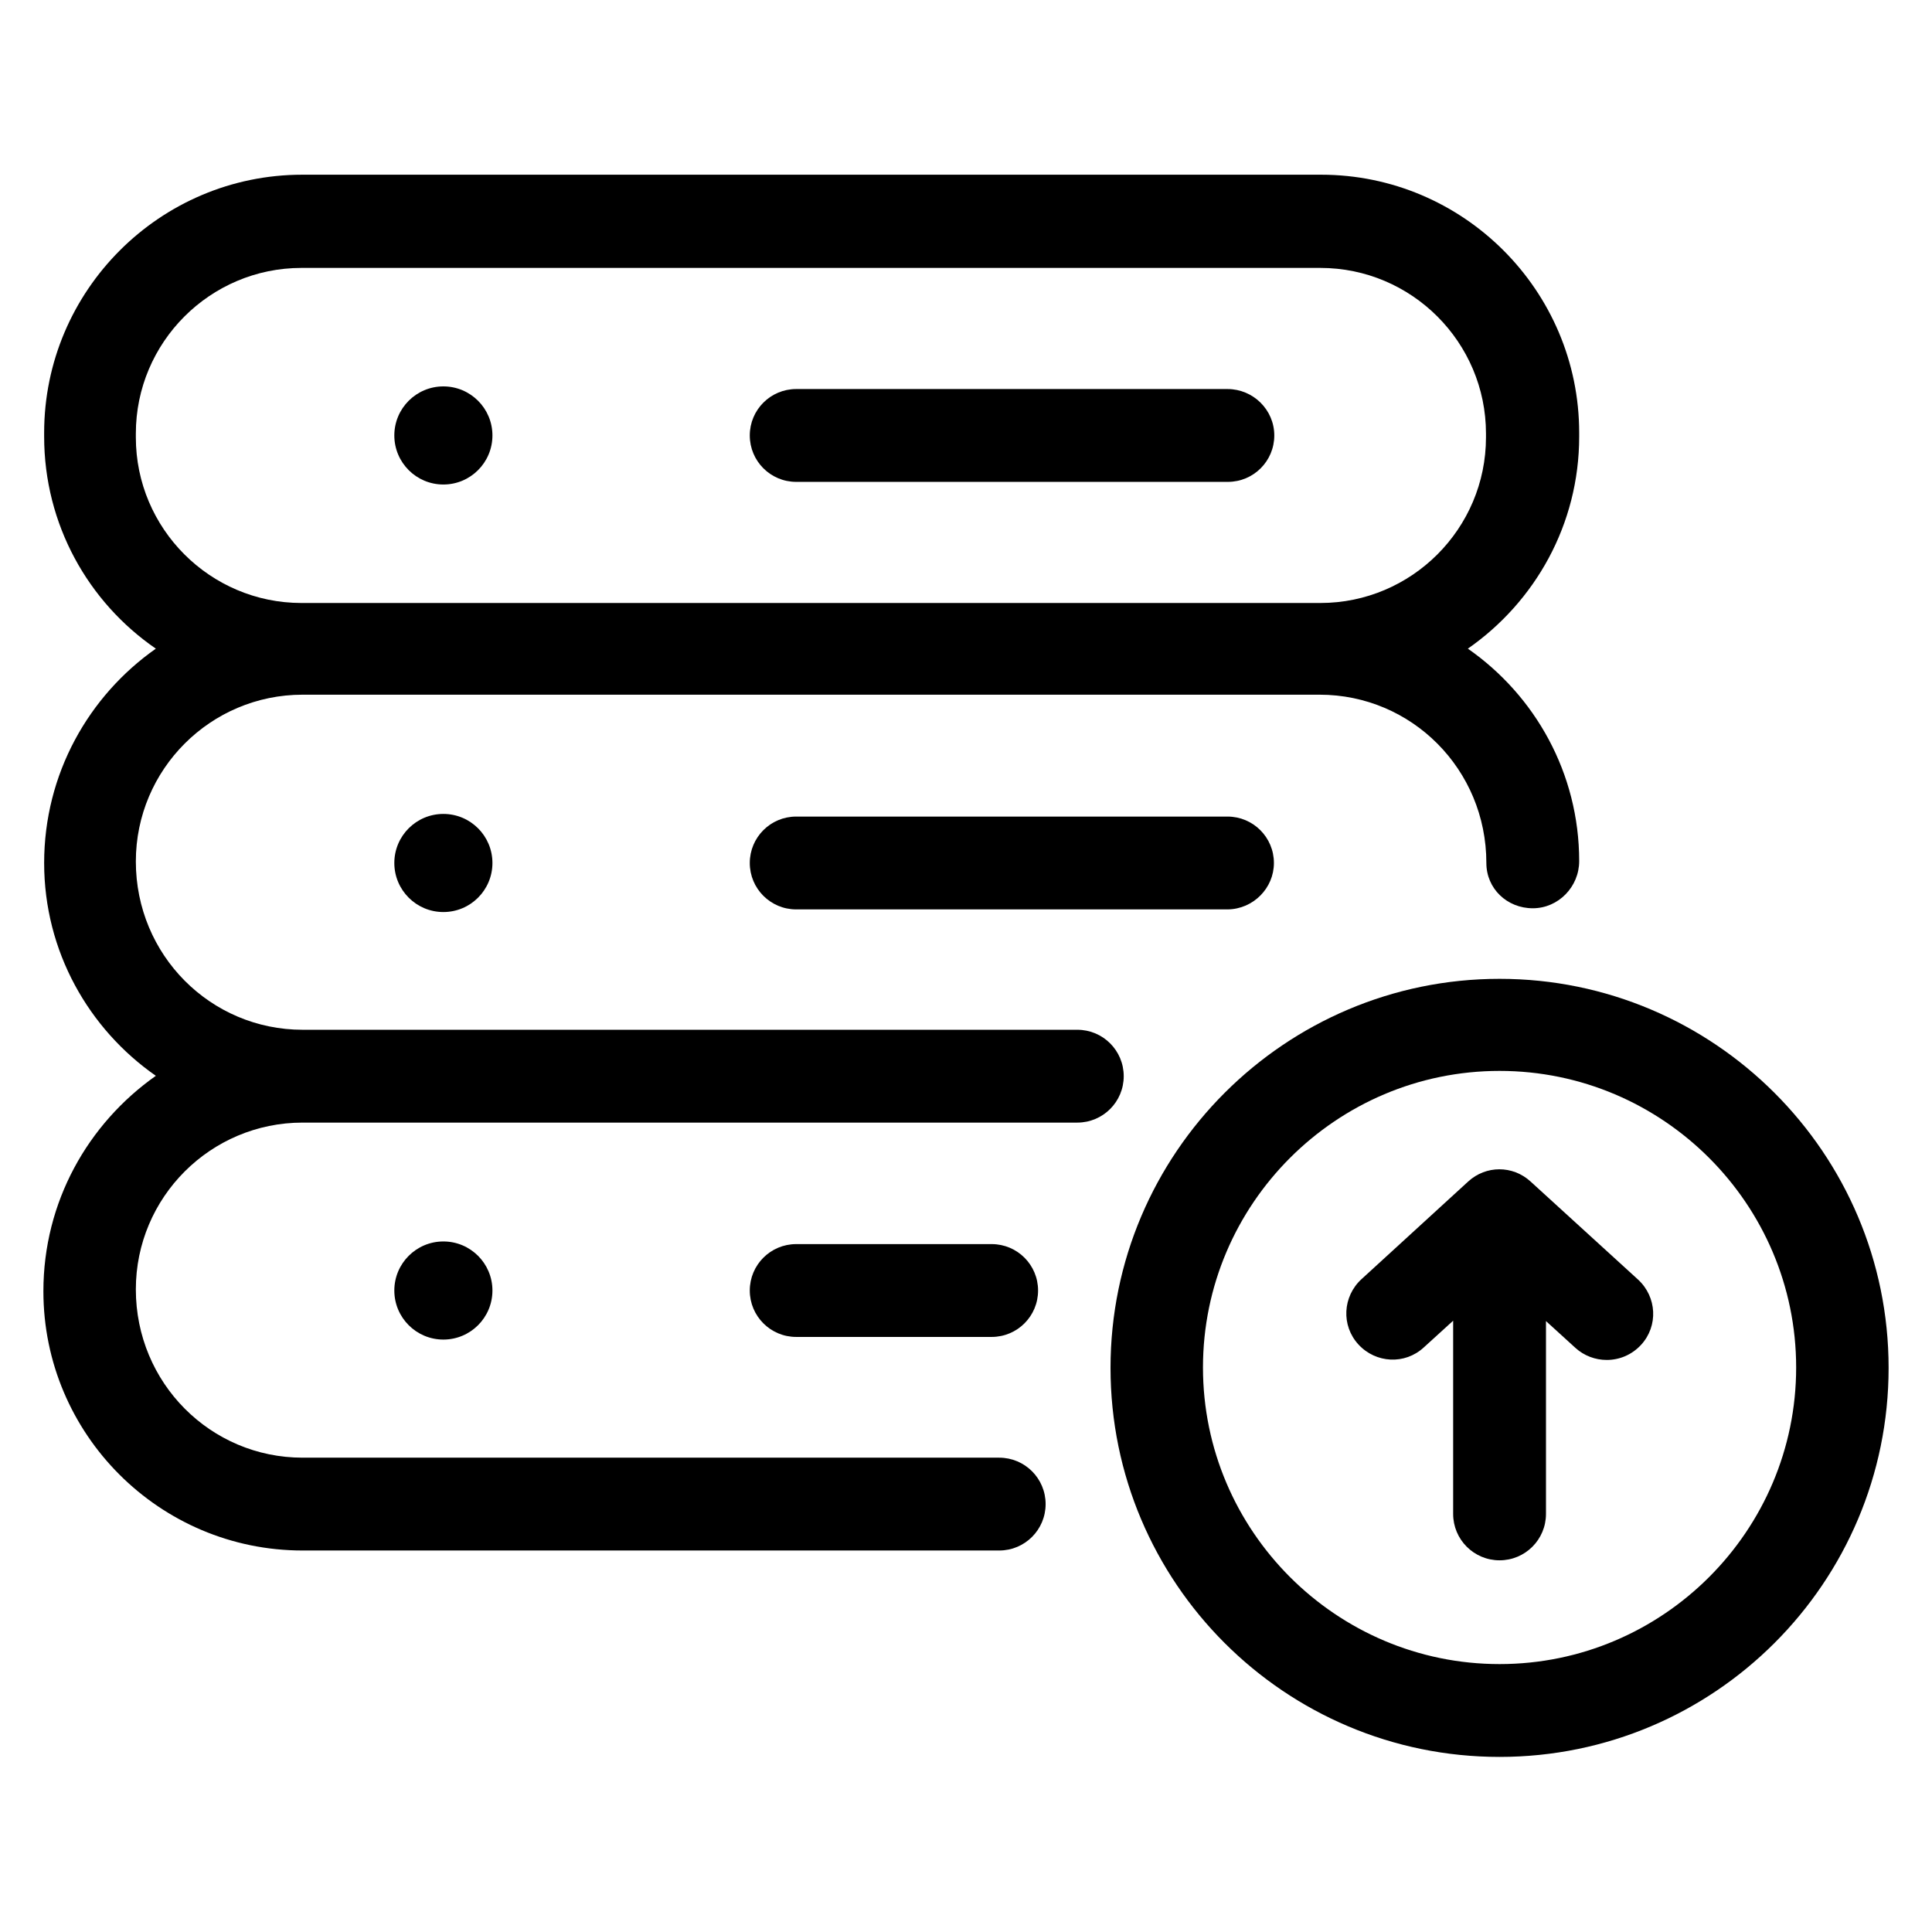 <?xml version="1.0" encoding="utf-8"?>
<!-- Generator: Adobe Illustrator 18.0.0, SVG Export Plug-In . SVG Version: 6.00 Build 0)  -->
<!DOCTYPE svg PUBLIC "-//W3C//DTD SVG 1.1//EN" "http://www.w3.org/Graphics/SVG/1.1/DTD/svg11.dtd">
<svg version="1.1" id="Artwork" xmlns="http://www.w3.org/2000/svg" xmlns:xlink="http://www.w3.org/1999/xlink" x="0px" y="0px"
	 viewBox="0 0 512 512" enable-background="new 0 0 512 512" xml:space="preserve">
<g>
	<path d="M397.4,259.4c-56.8,0-103.1,46.2-103.1,103.1s46.2,103.1,103.1,103.1s103.1-46.2,103.1-103.1S454.2,259.4,397.4,259.4z
		 M397.4,441c-43.3,0-78.6-35.3-78.6-78.6s35.3-78.6,78.6-78.6s78.6,35.3,78.6,78.6S440.7,441,397.4,441z"/>
	<path d="M405.6,313.1c-4.7-4.3-11.8-4.3-16.5,0L360.8,339c-5,4.6-5.4,12.3-0.8,17.3c4.6,5,12.3,5.4,17.3,0.8l7.8-7.1v51.2
		c0,6.8,5.5,12.3,12.3,12.3s12.3-5.5,12.3-12.3v-51.1l7.8,7.1c2.3,2.1,5.3,3.2,8.3,3.2c3.3,0,6.6-1.3,9.1-4c4.6-5,4.2-12.7-0.8-17.3
		L405.6,313.1z"/>
	<path d="M325.3,103.1H211c-6.8,0-12.3,5.5-12.3,12.3s5.5,12.3,12.3,12.3h114.4c6.8,0,12.3-5.5,12.3-12.3S332.1,103.1,325.3,103.1z"
		/>
	<circle cx="117.5" cy="115.4" r="13"/>
	<path d="M337.6,228.7c0-6.8-5.5-12.3-12.3-12.3H211c-6.8,0-12.3,5.5-12.3,12.3c0,6.8,5.5,12.3,12.3,12.3h114.4
		C332.1,240.9,337.6,235.4,337.6,228.7z"/>
	<circle cx="117.5" cy="228.7" r="13"/>
	<path d="M11.5,342.2c0,37.9,30.8,68.7,68.7,68.7h184.6c6.8,0,12.3-5.5,12.3-12.3c0-6.8-5.5-12.3-12.3-12.3H80.2
		c-24.4,0-44.2-19.8-44.2-44.6c0-24.4,19.8-44.2,44.2-44.2h205.3c6.8,0,12.3-5.5,12.3-12.3s-5.5-12.3-12.3-12.3H80.2
		c-24.4,0-44.2-19.8-44.2-44.6c0-24.4,19.8-44.2,44.2-44.2h269.5c24.4,0,44.2,19.8,44.2,44.6c0,6.8,5.5,12,12.3,12
		s12.3-5.7,12.3-12.5c0-23.3-11.7-43.9-29.5-56.3c17.8-12.4,29.5-32.9,29.5-56.2v-1c0-37.7-30.7-68.4-68.4-68.4h-270
		c-37.7,0-68.4,30.7-68.4,68.4v1c0,23.3,11.7,43.9,29.6,56.2c-17.8,12.5-29.6,33.2-29.6,56.8c0,23.4,11.8,44,29.6,56.4
		C23.3,297.8,11.5,318.5,11.5,342.2z M79.9,159.8c-24.2,0-43.9-19.7-43.9-43.9v-1C36,90.7,55.7,71,79.9,71h270
		c24.2,0,43.9,19.7,43.9,43.9v1c0,24.2-19.7,43.9-43.9,43.9h-0.3H80.2H79.9z"/>
	<path d="M211,329.7c-6.8,0-12.3,5.5-12.3,12.3s5.5,12.3,12.3,12.3h51.8c6.8,0,12.3-5.5,12.3-12.3s-5.5-12.3-12.3-12.3H211z"/>
	<circle cx="117.5" cy="342" r="13"/>
</g>
</svg>
